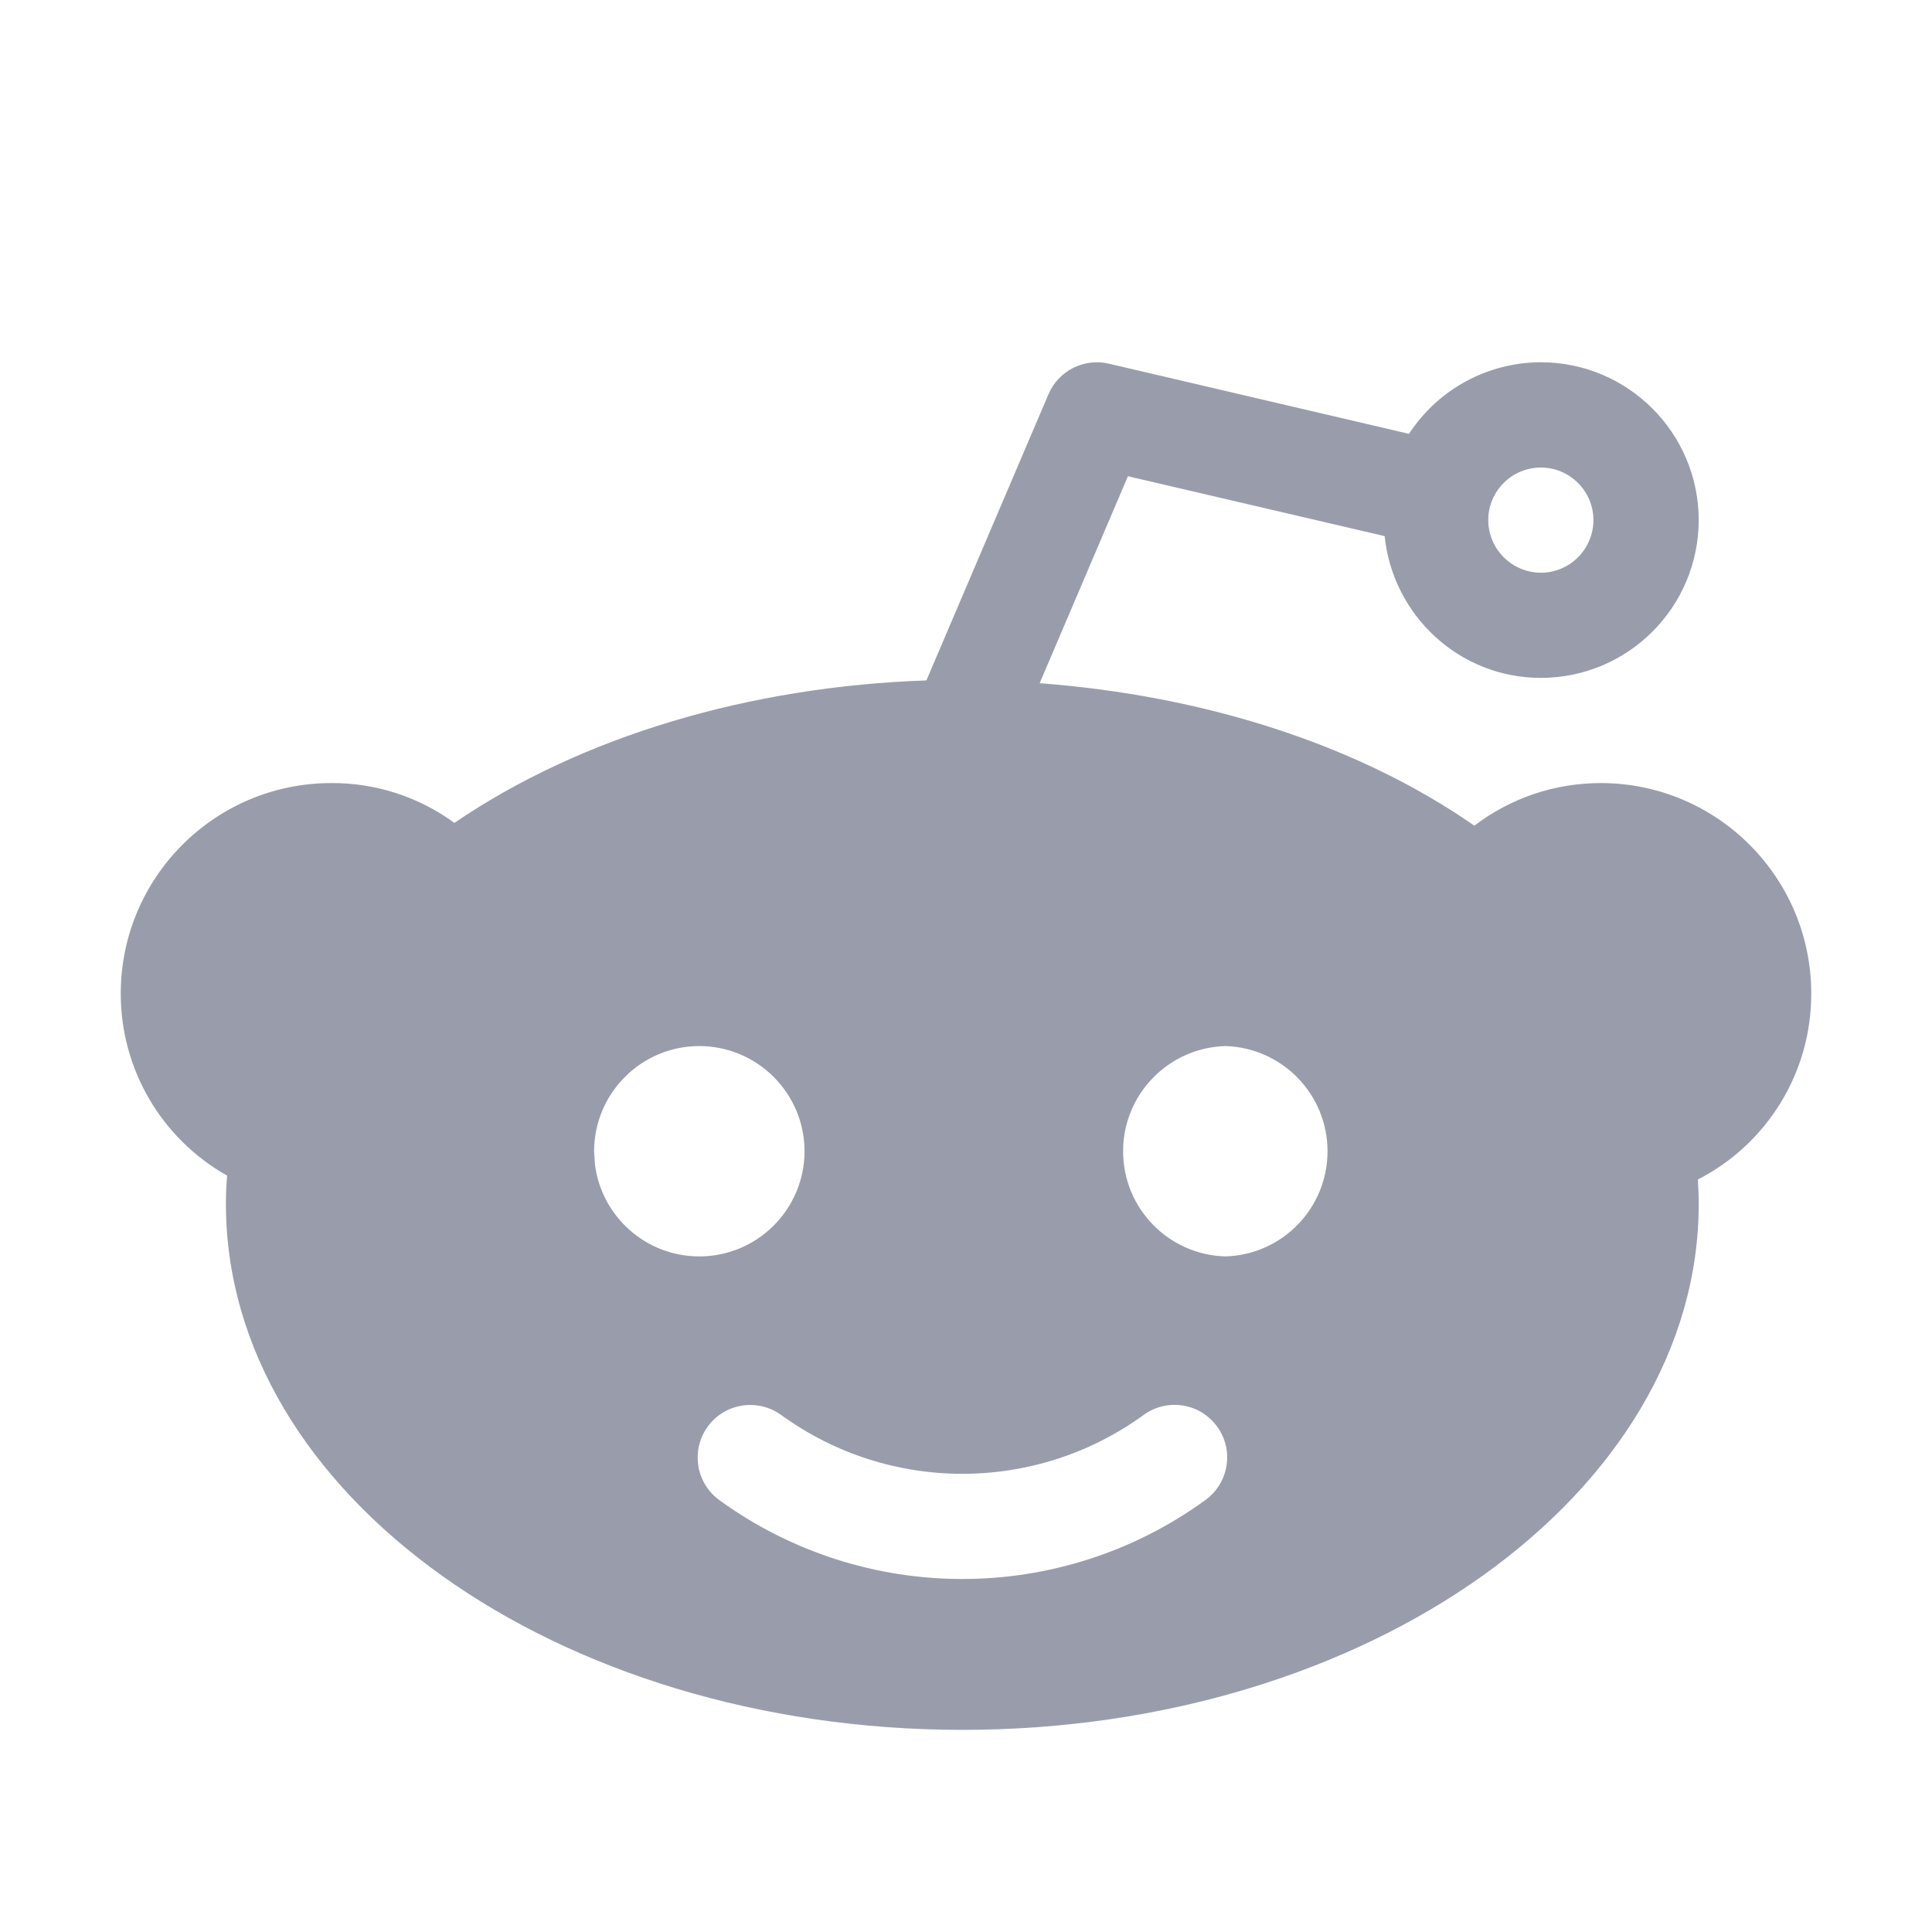 <?xml version="1.0" encoding="UTF-8"?>
<svg width="16px" height="16px" viewBox="0 0 16 16" version="1.1" xmlns="http://www.w3.org/2000/svg" xmlns:xlink="http://www.w3.org/1999/xlink">
    <title>Reddit</title>
    <g id="主页面" stroke="none" stroke-width="1" fill="none" fill-rule="evenodd">
        <g id="下拉菜单" transform="translate(-1074, -155)" fill="#999DAB" fill-rule="nonzero">
            <g id="切换语言下拉菜单" transform="translate(950, 82)">
                <path d="M136.761,76 C137.483,76.001 138.067,76.586 138.068,77.307 C138.067,78.029 137.483,78.613 136.761,78.614 C136.086,78.614 135.535,78.098 135.467,77.44 L135.467,77.44 L133.341,76.944 L132.61,78.658 C133.965,78.76 135.238,79.162 136.21,79.838 C136.509,79.61 136.873,79.485 137.258,79.485 C138.22,79.486 138.999,80.266 139,81.227 C139.002,81.877 138.639,82.472 138.061,82.768 C138.065,82.835 138.068,82.902 138.068,82.97 C138.068,85.372 135.331,87.326 131.97,87.326 C128.607,87.326 125.871,85.372 125.871,82.97 C125.871,82.891 125.874,82.812 125.881,82.736 C125.336,82.429 124.999,81.853 125,81.227 C125.001,80.266 125.78,79.486 126.742,79.485 C127.109,79.483 127.467,79.598 127.763,79.815 C128.816,79.097 130.209,78.685 131.672,78.635 L131.672,78.635 L132.683,76.265 C132.766,76.07 132.978,75.963 133.184,76.012 L133.184,76.012 L135.669,76.593 C135.91,76.223 136.32,76.001 136.761,76 Z M133.905,84.672 C133.762,84.609 133.597,84.626 133.471,84.718 C132.576,85.368 131.364,85.368 130.469,84.718 C130.343,84.627 130.178,84.61 130.035,84.673 C129.893,84.737 129.796,84.871 129.78,85.026 C129.764,85.181 129.832,85.333 129.958,85.424 C131.158,86.294 132.781,86.294 133.981,85.424 L133.981,85.424 C134.108,85.333 134.176,85.181 134.161,85.026 C134.145,84.871 134.047,84.736 133.905,84.672 Z M129.792,81.663 C129.311,81.663 128.921,82.053 128.92,82.534 L128.92,82.534 L128.927,82.643 C128.981,83.073 129.347,83.405 129.792,83.405 C130.272,83.405 130.662,83.015 130.663,82.534 C130.662,82.054 130.273,81.664 129.792,81.663 Z M134.148,81.663 C133.676,81.677 133.301,82.063 133.301,82.534 C133.301,83.006 133.676,83.392 134.148,83.405 C134.619,83.392 134.994,83.006 134.994,82.534 C134.994,82.063 134.619,81.677 134.148,81.663 Z M136.761,76.872 C136.521,76.872 136.325,77.067 136.325,77.307 C136.326,77.548 136.521,77.742 136.761,77.743 C137,77.743 137.196,77.548 137.196,77.307 C137.196,77.067 137,76.872 136.761,76.872 Z" id="形状结合"></path>
            </g>
        </g>
    </g>
</svg>